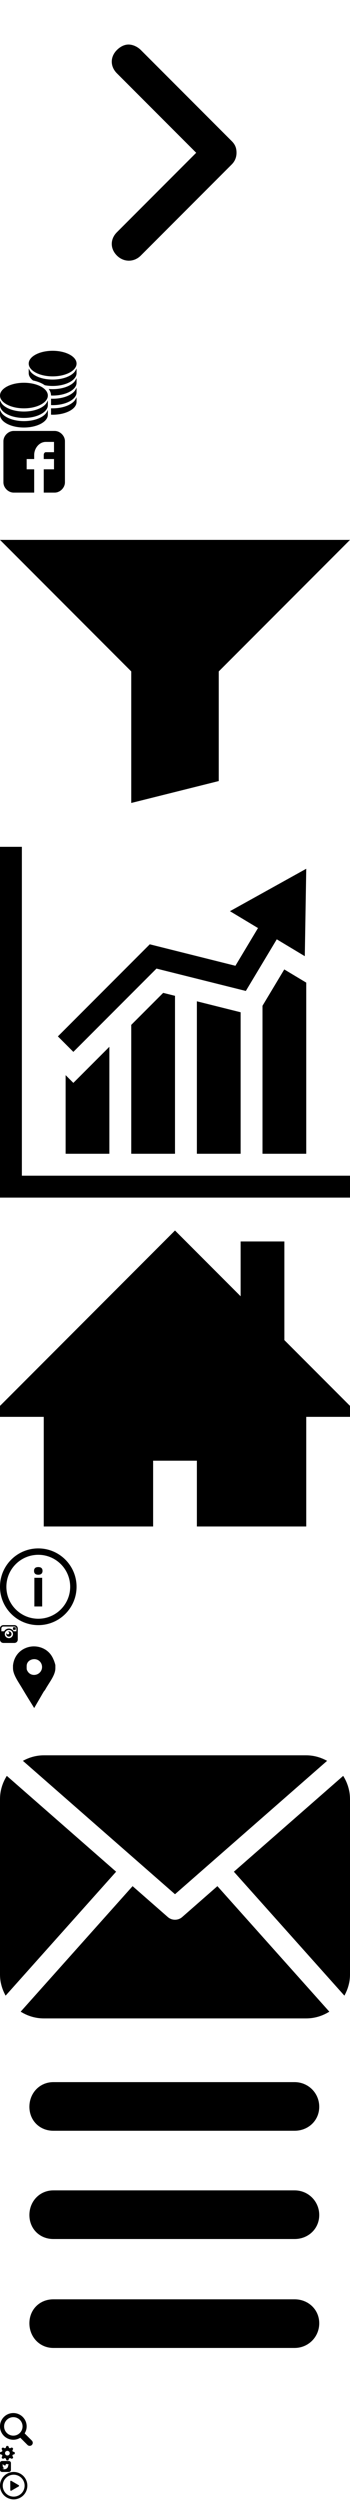 <svg xmlns="http://www.w3.org/2000/svg" xmlns:xlink="http://www.w3.org/1999/xlink" width="512" height="3649" viewBox="0 0 512 3649"><svg width="512" height="512" viewBox="0 0 512 512" id="arrow" y="0"><path d="M339 206l-133-133c-5-5-12-8-18-8s-12 3-17 8c-10 10-10 24 0 34l116 116-116 116c-10 10-10 24 0 34s25 10 35 0l133-133c5-5 7-11 7-17 0-7-2-12-7-17z"/></svg><svg width="112" height="112" viewBox="0 0 112 112" id="data" y="512"><path d="M69.697 72.334c.182.766.303 1.539.303 2.332v4.668c0 10.309-15.671 18.666-35 18.666s-35-8.357-35-18.666v-4.668c0-.793.121-1.566.303-2.332 2.156 9.207 16.851 16.332 34.697 16.332s32.541-7.125 34.697-16.332zm-34.697 30.332c-17.846 0-32.541-7.125-34.697-16.332-.182.766-.303 1.539-.303 2.332v4.668c0 10.309 15.671 18.666 35 18.666s35-8.357 35-18.666v-4.668c0-.793-.121-1.566-.303-2.332-2.156 9.207-16.851 16.332-34.697 16.332zm0-55.999c-19.329 0-35 8.358-35 18.667 0 10.309 15.671 18.666 35 18.666s35-8.357 35-18.666c0-10.31-15.671-18.667-35-18.667zm42 37.333c-.789 0-1.559-.033-2.334-.057v9.328c.775.023 1.545.062 2.334.062 19.329 0 35-8.357 35-18.668v-4.666c0-.793-.121-1.568-.303-2.334-2.156 9.209-16.851 16.335-34.697 16.335zm0-46.667c19.33 0 35-8.357 35-18.667 0-10.309-15.67-18.666-35-18.666s-35 8.357-35 18.667c0 10.309 15.67 18.666 35 18.666zm0 4.667c-17.846 0-32.541-7.126-34.697-16.333-.182.765-.303 1.54-.303 2.333v4.667c0 3.962 2.333 7.63 6.281 10.654 6.822 1.386 12.754 3.798 17.248 6.967 3.598.667 7.447 1.045 11.471 1.045 19.329 0 35-8.358 35-18.667v-4.667c0-.793-.121-1.568-.303-2.333-2.156 9.208-16.851 16.334-34.697 16.334zm0 14c-1.965 0-3.878-.098-5.754-.266 2.17 2.898 3.402 6.114 3.416 9.54.773.022 1.549.062 2.338.062 19.329 0 35-8.358 35-18.667v-4.667c0-.793-.121-1.568-.303-2.333-2.156 9.205-16.851 16.331-34.697 16.331zm0 14c-.789 0-1.559-.033-2.334-.057v9.328c.775.023 1.545.062 2.334.062 19.329 0 35-8.357 35-18.668v-4.666c0-.793-.121-1.568-.303-2.333-2.156 9.208-16.851 16.334-34.697 16.334z"/></svg><svg width="100" height="100" viewBox="0 0 100 100" id="facebook" y="624"><path d="M95 20.001c0-7.882-7.116-15.001-15-15.001h-60c-7.884 0-15 7.119-15 15.001v59.998c0 7.882 7.116 15.001 15.001 15.001h29.999v-34h-11v-15h11v-5.844c0-10.079 7.569-19.156 16.875-19.156h12.125v15h-12.125c-1.327 0-2.875 1.611-2.875 4.024v5.976h15v15h-15v34h16c7.884 0 15-7.119 15-15.001v-59.998z"/></svg><svg width="512" height="512" viewBox="0 0 512 512" id="filter" y="724"><path d="M0 64l192 192v192l128-32v-160l192-192h-512z"/></svg><svg width="512" height="512" viewBox="0 0 512 512" id="graph" y="1236"><path d="M512 480v32h-512v-512h32v480h480zm-283.094-302.281l130.719 32.656 45.25-75.375 41 24.625 2.125-127.625-111.594 61.938 41 24.625-33.031 55.063-125.281-31.344-134.406 134.406 22.625 22.625 121.593-121.594zm-36.906 270.281h64v-230.531l-17.281-4.313-46.719 46.719v188.125zm-96-114.75v114.75h64v-156.125l-52.688 52.688-11.312-11.313zm288-101.25v216h64v-249.781l-32.156-19.281-31.844 53.062zm-32 216v-206.531l-64-16v222.531h64z"/></svg><svg width="512" height="512" viewBox="0 0 512 512" id="home" y="1748"><path d="M512 304l-96-96v-144h-64v80l-96-96-256 256v16h64v160h160v-96h64v96h160v-160h64v-16z"/></svg><svg width="112" height="112" viewBox="0 0 112 112" id="info" y="2260"><path d="M60.361 28.418c-.563-.434-1.214-.742-1.97-.915-.741-.172-1.544-.261-2.389-.261-.851 0-1.652.089-2.414.261-.76.173-1.422.481-1.987.915-.56.435-1.003 1.012-1.33 1.723-.327.714-.485 1.604-.485 2.679 0 1.05.164 1.932.485 2.655.327.724.767 1.312 1.33 1.745.565.435 1.228.751 1.987.934.761.187 1.563.28 2.414.28.845 0 1.646-.095 2.389-.28.756-.183 1.404-.504 1.97-.934.56-.434 1.013-1.018 1.349-1.745.336-.72.504-1.605.504-2.655 0-1.073-.168-1.969-.504-2.679-.336-.711-.789-1.289-1.349-1.723zM50.271 42.912h11.419v41.846h-11.419zM56 0c-30.926 0-56 25.074-56 56s25.074 56 56 56 56-25.074 56-56-25.074-56-56-56zm0 102.666c-25.773 0-46.667-20.893-46.667-46.666 0-25.774 20.894-46.667 46.667-46.667s46.666 20.893 46.666 46.667c0 25.773-20.893 46.666-46.666 46.666z"/></svg><svg width="26" height="26" viewBox="0 0 26 26" id="instagram" y="2372"><path fill="none" d="M0 0h26v26h-26z"/><path d="M20 7c-.551 0-1-.449-1-1v-2c0-.551.449-1 1-1h2c.551 0 1 .449 1 1v2c0 .551-.449 1-1 1h-2zM13 9.188c-.726 0-1.396.213-1.973.563.18-.056.367-.093.564-.093 1.068 0 1.933.865 1.933 1.934 0 1.066-.865 1.933-1.933 1.933s-1.933-.866-1.933-1.933c0-.199.039-.386.094-.565-.352.577-.564 1.247-.564 1.973 0 2.107 1.705 3.813 3.813 3.813 2.105 0 3.813-1.705 3.813-3.813s-1.709-3.812-3.814-3.812zM13 7c3.313 0 6 2.686 6 6s-2.688 6-6 6c-3.313 0-6-2.686-6-6s2.687-6 6-6m0-2c-4.411 0-8 3.589-8 8s3.589 8 8 8 8-3.589 8-8-3.589-8-8-8zM21.125 0h-16.25c-2.693 0-4.875 2.182-4.875 4.875v16.25c0 2.693 2.182 4.875 4.875 4.875h16.25c2.693 0 4.875-2.182 4.875-4.875v-16.25c0-2.693-2.182-4.875-4.875-4.875zm2.875 9h-6.537c.953 1.063 1.537 2.461 1.537 4 0 3.314-2.688 6-6 6-3.313 0-6-2.686-6-6 0-1.539.584-2.938 1.537-4h-6.537v-4.125c0-1.585 1.29-2.875 2.875-2.875h16.25c1.586 0 2.875 1.29 2.875 2.875v4.125z"/></svg><svg width="100" height="100" viewBox="0 0 100 100" id="location" y="2398"><path d="M79.535 27.4c-.32-1.201-.971-2.48-1.452-3.6-5.759-13.84-18.342-18.8-28.502-18.8-13.601 0-28.581 9.12-30.581 27.919v3.841c0 .16.055 1.6.134 2.32 1.121 8.959 8.19 18.48 13.47 27.439 5.68 9.599 11.574 19.041 17.414 28.48 3.6-6.159 7.188-12.399 10.706-18.4.96-1.76 2.073-3.52 3.033-5.2.64-1.119 1.862-2.239 2.421-3.28 5.679-10.399 14.822-20.879 14.822-31.199v-4.24c0-1.119-1.386-5.039-1.465-5.28zm-29.705 19.28c-3.998 0-8.374-1.999-10.534-7.52-.322-.879-.296-2.64-.296-2.801v-2.48c0-7.038 5.976-10.239 11.175-10.239 6.4 0 11.351 5.121 11.351 11.521-.001 6.4-5.296 11.519-11.696 11.519z"/></svg><svg width="512" height="512" viewBox="0 0 512 512" id="mail" y="2498"><path d="M512 384c0 11.219-3.156 21.625-8.219 30.781l-161.656-180.875 159.906-139.906c6.219 9.875 9.969 21.469 9.969 34v256zm-256-117.25l222.5-194.687c-9.125-5-19.406-8.063-30.5-8.063h-384c-11.109 0-21.391 3.063-30.484 8.063l222.484 194.687zm62.031-11.781l-51.5 45.094c-3.015 2.625-6.765 3.937-10.531 3.937s-7.516-1.313-10.531-3.938l-51.516-45.094-163.703 183.188c9.813 6.157 21.313 9.844 33.75 9.844h384c12.438 0 23.938-3.688 33.75-9.844l-163.719-183.187zm-308.062-160.969c-6.219 9.875-9.969 21.469-9.969 34v256c0 11.219 3.141 21.625 8.219 30.781l161.641-180.906-159.891-139.875z"/></svg><svg width="512" height="512" viewBox="0 0 512 512" id="menu" y="3010"><path d="M78 100c-20 0-35-15-35-35s15-36 35-36h353c20 0 36 16 36 36s-16 35-36 35h-353zM431 187c20 0 36 16 36 36s-16 35-36 35h-353c-20 0-35-15-35-35s15-36 35-36h353zM431 346c20 0 36 15 36 35s-16 36-36 36h-353c-20 0-35-16-35-36s15-35 35-35h353z"/></svg><svg width="48" height="48" enable-background="new 0 0 16 16" id="search" y="3522"><path d="M46.599 40.236l-10.545-10.545c1.836-2.973 2.946-6.441 2.946-10.191 0-10.77-8.73-19.5-19.5-19.5s-19.5 8.73-19.5 19.5 8.73 19.5 19.5 19.5c3.75 0 7.218-1.11 10.188-2.943l10.548 10.545c1.758 1.758 4.605 1.758 6.363 0s1.758-4.608 0-6.366zm-27.099-7.236c-7.455 0-13.5-6.045-13.5-13.5s6.045-13.5 13.5-13.5 13.5 6.045 13.5 13.5-6.045 13.5-13.5 13.5z"/></svg><svg width="21.59" height="21.137" viewBox="0 0 21.59 21.137" id="settings" y="3570"><path d="M18.622 8.145l-.545-1.295s1.268-2.861 1.156-2.971l-1.679-1.639c-.116-.113-2.978 1.193-2.978 1.193l-1.32-.533s-1.166-2.9-1.326-2.9h-2.369c-.165 0-1.244 2.906-1.244 2.906l-1.318.535s-2.922-1.242-3.034-1.131l-1.676 1.641c-.116.113 1.218 2.916 1.218 2.916l-.545 1.293s-2.962 1.141-2.962 1.295v2.322c0 .162 2.969 1.219 2.969 1.219l.545 1.291s-1.268 2.859-1.157 2.969l1.678 1.643c.114.111 2.977-1.195 2.977-1.195l1.321.535s1.166 2.898 1.327 2.898h2.369c.164 0 1.244-2.906 1.244-2.906l1.322-.535s2.916 1.242 3.029 1.133l1.678-1.641c.117-.115-1.22-2.916-1.22-2.916l.544-1.293s2.963-1.143 2.963-1.299v-2.32c.001-.161-2.967-1.215-2.967-1.215zm-4.366 2.423c0 1.867-1.553 3.387-3.461 3.387-1.906 0-3.461-1.52-3.461-3.387s1.555-3.385 3.461-3.385c1.909.001 3.461 1.518 3.461 3.385z"/></svg><svg width="16" height="16" viewBox="0 0 16 16" id="twitter" y="3592"><path d="M13 0h-10c-1.657 0-3 1.343-3 3v10c0 1.657 1.343 3 3 3h10c1.657 0 3-1.343 3-3v-10c0-1.657-1.343-3-3-3zm-1.02 6.204l.006.255c0 2.604-1.981 5.604-5.604 5.604-1.112 0-2.147-.326-3.019-.885.154.018.311.028.47.028.923 0 1.772-.315 2.446-.843-.862-.016-1.589-.586-1.84-1.368.121.023.243.034.371.034.18 0 .354-.023.519-.068-.901-.182-1.58-.977-1.58-1.931v-.025c.266.148.569.236.892.247-.528-.353-.876-.956-.876-1.639 0-.361.097-.699.266-.99.971 1.192 2.423 1.976 4.06 2.058-.034-.144-.051-.295-.051-.449 0-1.087.882-1.969 1.97-1.969.566 0 1.078.239 1.438.622.448-.089.87-.253 1.251-.478-.147.46-.459.846-.866 1.09.397-.047.778-.154 1.131-.31-.264.394-.599.741-.984 1.017z"/></svg><svg width="40.007" height="40.007" viewBox="0 0 40.007 40.007" id="video" y="3608"><path d="M37.324 10.004c-5.522-9.566-17.755-12.844-27.32-7.32-9.566 5.522-12.844 17.754-7.32 27.32 5.522 9.565 17.754 12.843 27.32 7.32 9.565-5.523 12.844-17.755 7.32-27.32zm-9.32 23.855c-7.652 4.419-17.438 1.797-21.856-5.856-4.419-7.652-1.796-17.438 5.856-21.855 7.652-4.419 17.438-1.797 21.856 5.856 4.418 7.652 1.796 17.437-5.856 21.855zm-.8-14.668l-10.473-6.108c-.954-.557-1.724-.112-1.719.992l.054 12.124c.005 1.104.784 1.553 1.741 1l10.393-6c.956-.552.958-1.451.004-2.008z"/></svg></svg>